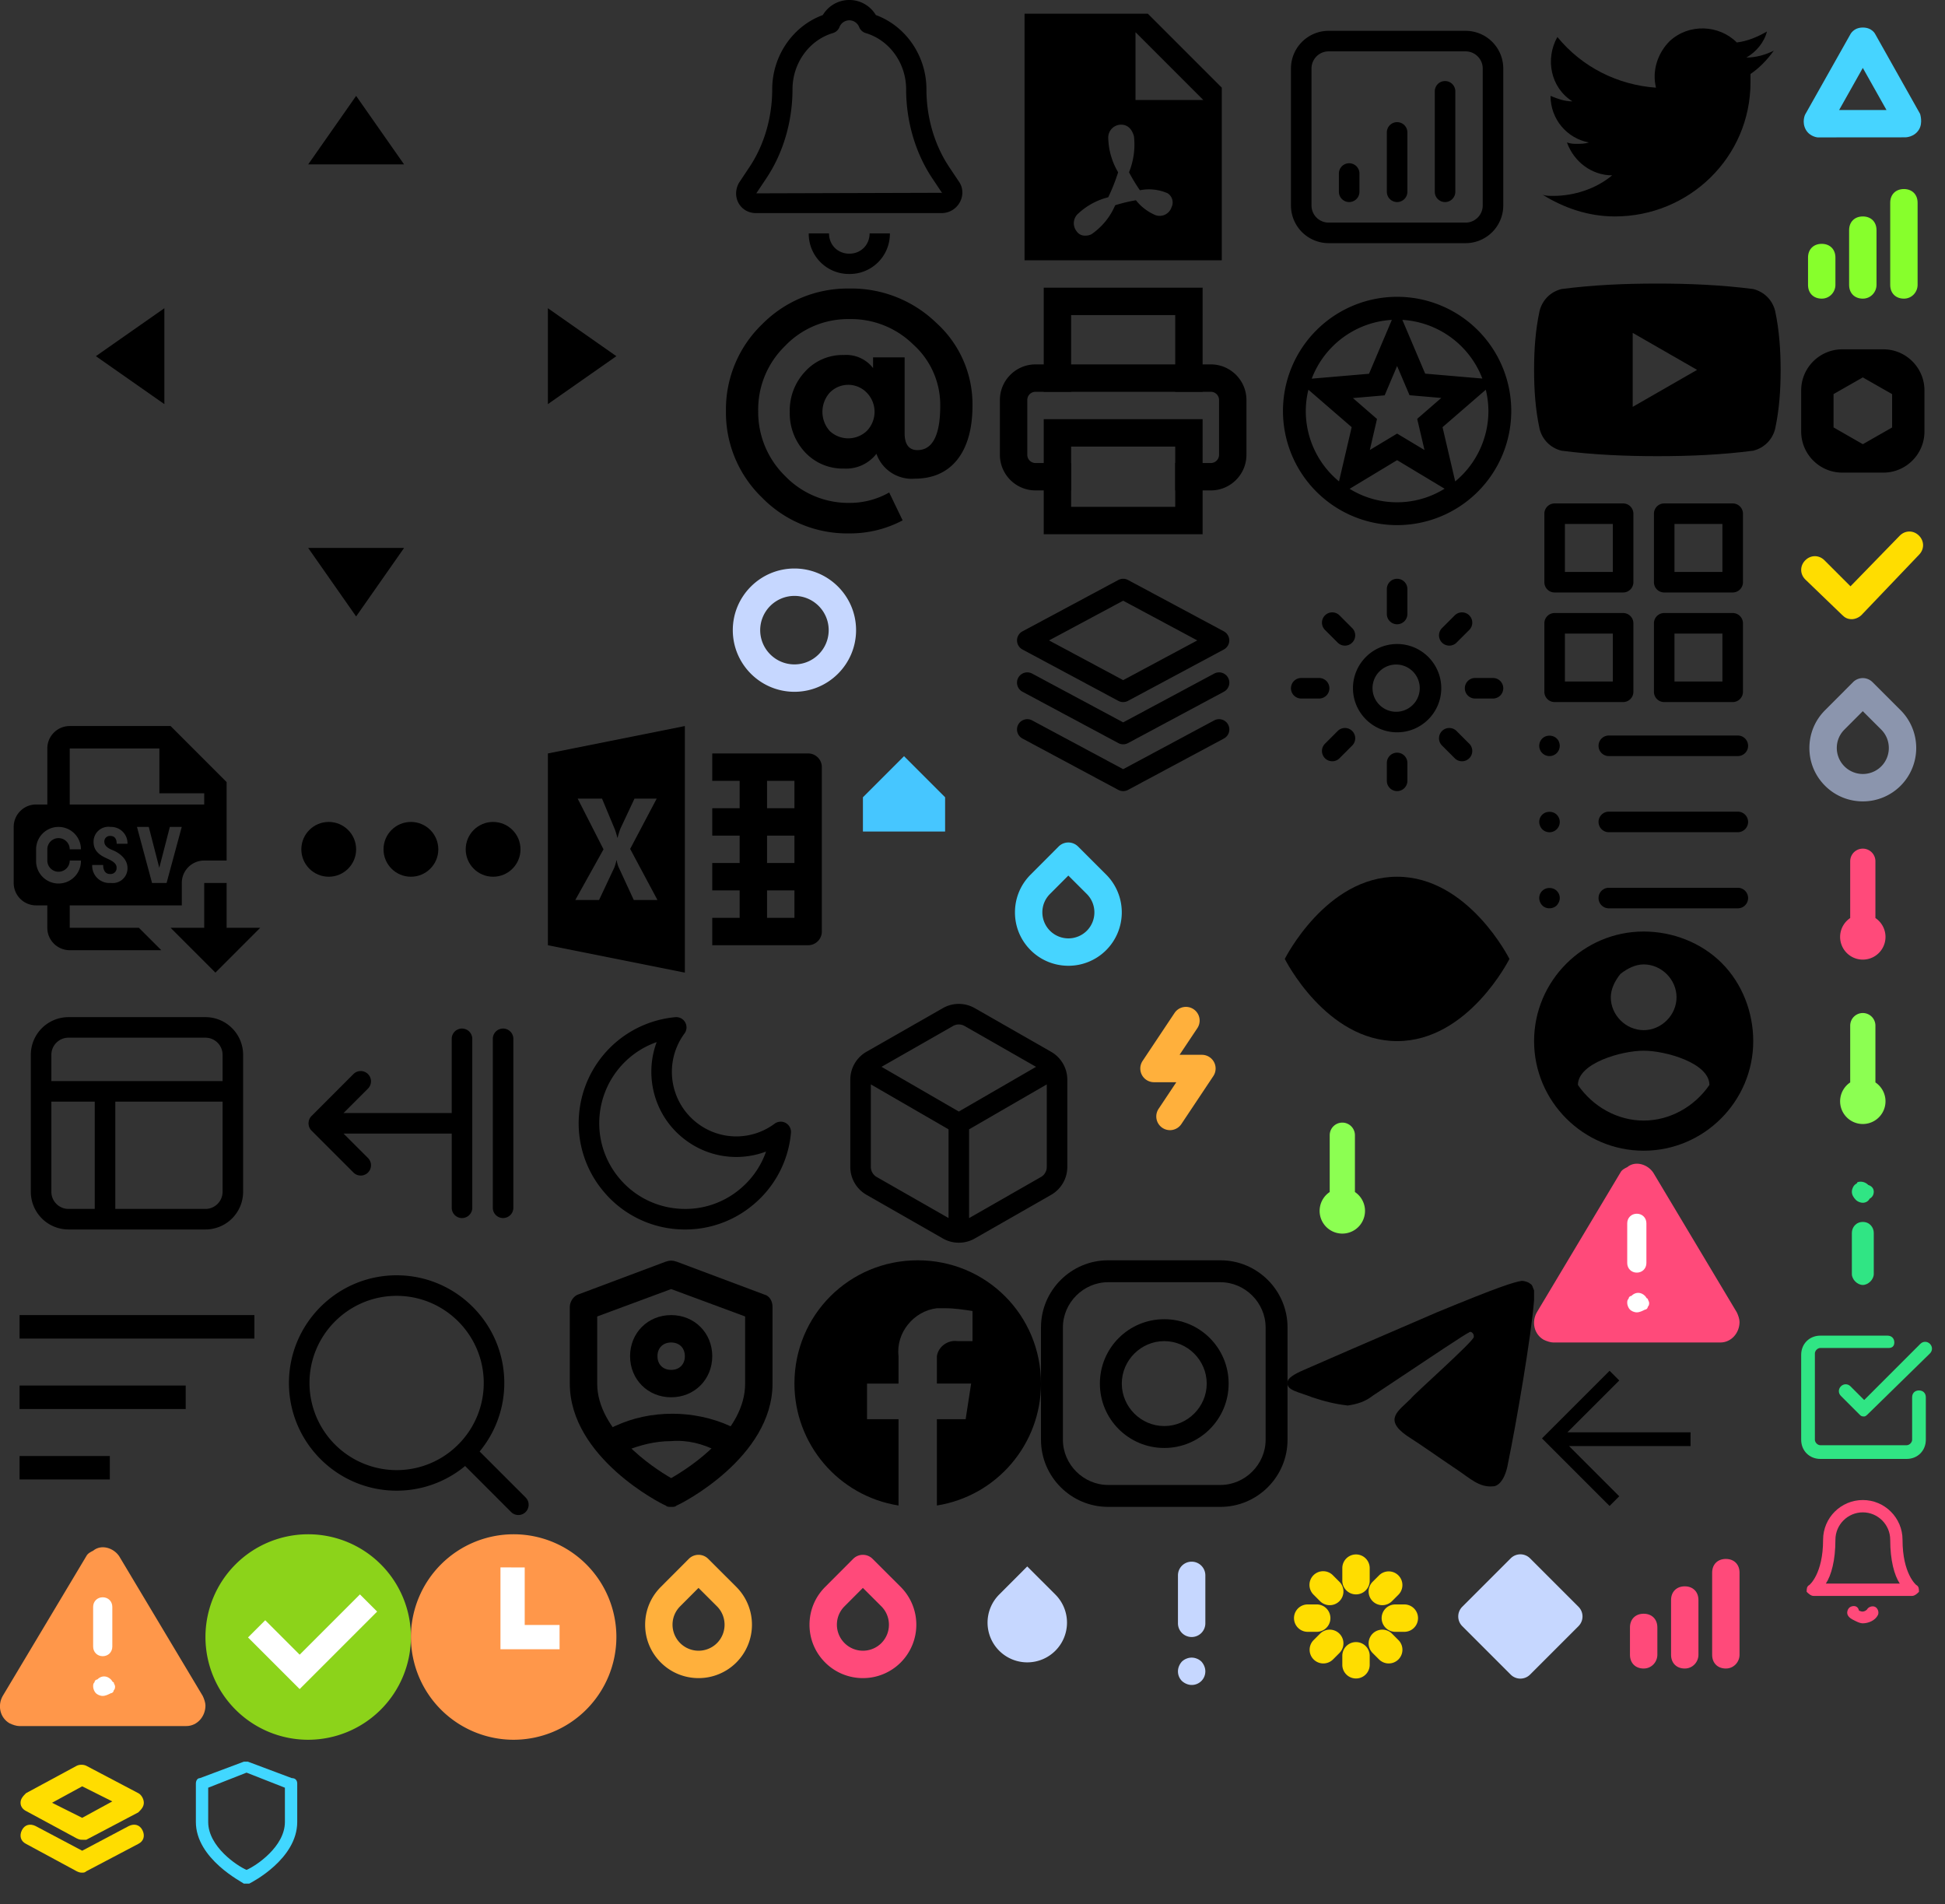<?xml version="1.0" encoding="utf-8"?><svg width="142" height="139" viewBox="0 0 142 139" xmlns="http://www.w3.org/2000/svg" xmlns:xlink="http://www.w3.org/1999/xlink"><rect x="0" y="0" width="142" height="139" fill="#333333" stroke="none"/><view id="arrowBack" viewBox="112 99 12 12"/><svg viewBox="0 0 12 12" width="12" height="12" x="112" y="99" xmlns="http://www.w3.org/2000/svg"><path d="M11.424 5.559H2.431l3.787-3.786-.707-.708L.576 6l4.935 4.934.707-.707-3.669-3.668h8.875z"/></svg><view id="bell" viewBox="52 0 20 20"/><svg viewBox="0 0 20 20" width="20" height="20" x="52" xmlns="http://www.w3.org/2000/svg"><path d="M16.747 15.556H3.192c-.531 0-1-.263-1.255-.703-.267-.46-.26-1.027.02-1.516l.768-1.155c1.066-1.599 1.653-3.611 1.653-5.663 0-2.437 1.503-4.618 3.694-5.42a2.253 2.253 0 013.871-.001c2.19.802 3.694 2.983 3.694 5.42 0 2.052.587 4.063 1.654 5.663l.741 1.111c.284.426.304.984.051 1.456a1.514 1.514 0 01-1.336.808zm0-1.482l.051.041-.741-1.111c-1.227-1.841-1.902-4.144-1.902-6.485 0-1.902-1.213-3.589-2.951-4.104a.742.742 0 01-.483-.45.78.78 0 00-.714-.483.78.78 0 00-.714.482.742.742 0 01-.483.45c-1.738.515-2.951 2.203-2.951 4.104 0 2.342-.676 4.645-1.902 6.485l-.741 1.111 13.531-.04zM10.007 20a2.93 2.93 0 01-2.963-2.963h1.481c0 .845.637 1.481 1.481 1.481.845 0 1.481-.637 1.481-1.481h1.481A2.928 2.928 0 0110.007 20z"/></svg><view id="iconAdmin" viewBox="40 92 18 18"/><svg viewBox="0 0 18 18" width="18" height="18" x="40" y="92" xmlns="http://www.w3.org/2000/svg"><path d="M9 18c-.2 0-.3 0-.4-.1-.3-.1-7-3.5-7-8.9V3.4c0-.4.3-.8.6-.9L8.6.1c.3-.1.5-.1.8 0l6.4 2.4c.4.1.6.5.6.9V9c0 5.4-6.7 8.8-7 8.9-.1.1-.2.1-.4.1zM3.6 4.1V9c0 3.4 4 6.1 5.4 6.9 1.4-.8 5.4-3.4 5.4-6.9V4.1L9 2.1l-5.4 2z"/><path d="M12.7 14c-.1 0-.3 0-.4-.1-1-.5-2.1-.8-3.3-.7-1.2 0-2.3.3-3.3.7-.5.2-1.1 0-1.3-.5-.2-.5 0-1.1.5-1.3 1.3-.6 2.7-.9 4.2-.9 1.4 0 2.9.3 4.2.9.5.2.7.8.5 1.3-.3.4-.7.6-1.1.6zM9 10c-1.7 0-3-1.3-3-3s1.3-3 3-3 3 1.3 3 3-1.3 3-3 3zm0-4c-.6 0-1 .4-1 1s.4 1 1 1 1-.4 1-1-.4-1-1-1z"/></svg><view id="iconCO2" viewBox="92 80 12 12"/><svg viewBox="0 0 12 12" fill="#8CFF52" width="12" height="12" x="92" y="80" xmlns="http://www.w3.org/2000/svg"><path d="M6.92 7.016V2.87a.92.92 0 00-1.841 0v4.146a1.657 1.657 0 101.841 0z"/></svg><view id="iconColdWater" viewBox="72 60 12 12"/><svg viewBox="0 0 12 12" fill="#46D4FF" width="12" height="12" x="72" y="60" xmlns="http://www.w3.org/2000/svg"><path d="M6 10.5c-.999 0-1.997-.38-2.757-1.14C2.506 8.624 2.1 7.646 2.1 6.604s.405-2.021 1.142-2.758l2.047-2.052a.997.997 0 01.707-.294h.001c.265 0 .519.105.707.292l2.054 2.051a3.905 3.905 0 01.001 5.516A3.89 3.89 0 016 10.5zm-.003-6.585l-1.34 1.343c-.36.36-.558.837-.557 1.345a1.902 1.902 0 003.244 1.343c.74-.741.74-1.947-.001-2.688L5.997 3.915z"/></svg><view id="iconCopy" viewBox="52 20 20 20"/><svg viewBox="0 0 20 20" width="20" height="20" x="52" y="20" xmlns="http://www.w3.org/2000/svg"><path d="M1 10.012a8.612 8.612 0 002.625 6.302A8.694 8.694 0 0010 18.938a8.19 8.19 0 003.899-.952l-.981-2.035a5.826 5.826 0 01-2.918.76 6.415 6.415 0 01-4.684-1.966 6.524 6.524 0 01-1.962-4.733 6.462 6.462 0 011.937-4.733 6.356 6.356 0 014.708-1.986 6.478 6.478 0 014.684 1.864 5.933 5.933 0 011.962 4.463c0 2.158-.564 3.237-1.668 3.237-.613 0-.932-.417-.932-1.226V6.086h-2.304v.785a2.467 2.467 0 00-2.134-.956 3.69 3.69 0 00-2.82 1.2 4.13 4.13 0 00-1.128 2.946 4.151 4.151 0 001.128 2.967 3.758 3.758 0 002.82 1.177 2.8 2.8 0 002.379-1.079 2.735 2.735 0 002.82 1.815c2.624 0 4.193-1.913 4.193-5.322a8.011 8.011 0 00-2.649-6.057 8.91 8.91 0 00-6.351-2.5 8.778 8.778 0 00-6.374 2.624A8.632 8.632 0 001 10.012zm7.578-1.349a1.88 1.88 0 012.658-.042l.042.042a2 2 0 010 2.8 1.971 1.971 0 01-2.7 0 2.1 2.1 0 010-2.8z"/></svg><view id="iconCosts" viewBox="52 40 12 12"/><svg viewBox="0 0 12 12" fill="#C6D7FF" width="12" height="12" x="52" y="40" xmlns="http://www.w3.org/2000/svg"><path d="M6 10.5c-2.481 0-4.5-2.019-4.5-4.5S3.519 1.5 6 1.5s4.5 2.019 4.5 4.5-2.019 4.5-4.5 4.5zm0-7A2.503 2.503 0 003.5 6c0 1.379 1.122 2.5 2.5 2.5 1.379 0 2.5-1.121 2.5-2.5 0-1.378-1.121-2.5-2.5-2.5z"/></svg><view id="iconCsv" viewBox="0 52 20 20"/><svg viewBox="0 0 20 20" width="20" height="20" y="52" xmlns="http://www.w3.org/2000/svg"><path d="M5.091 1c-.904 0-1.636.732-1.636 1.636v4.091h-.819C1.732 6.727 1 7.459 1 8.363v4.092c0 .904.732 1.636 1.636 1.636h.818v1.636c0 .904.732 1.636 1.636 1.636h6.686l-1.636-1.636H5.091v-1.636h8.182v-1.636c0-.904.732-1.636 1.636-1.636h1.636V5.091L12.455 1H5.091zm0 1.636h6.545v3.273h3.273v.818H5.091V2.636zm-.818 5.728c.904 0 1.636.732 1.636 1.636h-.818a.818.818 0 10-1.636 0v.818a.818.818 0 101.636 0h.818a1.637 1.637 0 11-3.273 0V10c0-.904.732-1.636 1.636-1.636h.001zm3.8 0a1.194 1.194 0 011.235 1.23h-.791c0-.084.014-.571-.457-.571a.407.407 0 00-.441.459c.024.362.5.534.59.572.183.067 1.089.471 1.1 1.3a1.078 1.078 0 01-1.216 1.1 1.255 1.255 0 01-1.362-1.31h.8c0 .12.01.7.564.657a.426.426 0 00.417-.436v-.01c.019-.3-.268-.481-.57-.626-.425-.2-1.1-.456-1.111-1.253a1.087 1.087 0 011.242-1.112zm1.927 0h.861l.769 2.983.77-2.983h.869l-1.107 4.091H11.1L10 8.364zm4.909 4.091v3.273h-2.454L15.727 19 19 15.727h-2.455v-3.272h-1.636z"/></svg><view id="iconEclass" viewBox="60 52 12 12"/><svg viewBox="0 0 12 12" width="12" height="12" x="60" y="52" xmlns="http://www.w3.org/2000/svg"><path d="M3 6.2l3-3 3 3v2.5H3V6.2z" fill="#46c6ff"/></svg><view id="iconElectricEnergy" viewBox="80 72 12 12"/><svg viewBox="0 0 12 12" fill="#FFB03C" width="12" height="12" x="80" y="72" xmlns="http://www.w3.org/2000/svg"><path d="M5.416 10.5a1.001 1.001 0 01-.831-1.555L5.881 7H4.25a1 1 0 01-.832-1.554l2.333-3.5a1 1 0 111.664 1.11L6.118 5H7.75a1 1 0 01.832 1.554l-2.333 3.5a1 1 0 01-.833.446z"/></svg><view id="iconEllipsis" viewBox="20 52 20 20"/><svg viewBox="0 0 20 20" width="20" height="20" x="20" y="52" xmlns="http://www.w3.org/2000/svg"><circle cx="10" cy="10" r="2"/><circle cx="4" cy="10" r="2"/><circle cx="16" cy="10" r="2"/></svg><view id="iconExel" viewBox="40 52 20 20"/><svg viewBox="0 0 20 20" width="20" height="20" x="40" y="52" xmlns="http://www.w3.org/2000/svg"><path d="M10 1L0 3v14l10 2V1zm2 2v2h2v2h-2v2h2v2h-2v2h2v2h-2v2h7a1 1 0 001-1V4a1 1 0 00-1-1h-7zm4 2h2v2h-2V5zM2.176 6.3h1.777l.924 2.215c.079.205.142.415.189.629h.025c.055-.219.122-.435.2-.647L6.322 6.3h1.621L6.007 9.97 8 13.7H6.271l-1.113-2.411a2.05 2.05 0 01-.133-.494H5.01a5.705 5.705 0 01-.15.514L3.736 13.7H2L4.061 10 2.176 6.3zM16 9h2v2h-2V9zm0 4h2v2h-2v-2z"/></svg><view id="iconGas" viewBox="45 112 12 12"/><svg viewBox="0 0 12 12" fill="#FFB03C" width="12" height="12" x="45" y="112" xmlns="http://www.w3.org/2000/svg"><path d="M6 10.5c-.999 0-1.997-.38-2.757-1.14C2.506 8.624 2.1 7.646 2.1 6.604s.405-2.021 1.142-2.758l2.047-2.052a.997.997 0 01.707-.294h.001c.265 0 .519.105.707.292l2.054 2.051a3.905 3.905 0 01.001 5.516A3.89 3.89 0 016 10.5zm-.003-6.585l-1.34 1.343c-.36.36-.558.837-.557 1.345a1.902 1.902 0 003.244 1.343c.74-.741.74-1.947-.001-2.688L5.997 3.915z"/></svg><view id="iconGrid" viewBox="112 36 16 16"/><svg viewBox="0 0 16 16" width="16" height="16" x="112" y="36" xmlns="http://www.w3.org/2000/svg"><path d="M6.5 7.25h-5a.75.75 0 01-.75-.75v-5A.75.75 0 011.5.75h5a.75.75 0 01.75.75v5a.75.75 0 01-.75.75zm-4.25-1.5h3.5v-3.5h-3.5v3.5zm12.25 1.5h-5a.75.75 0 01-.75-.75v-5A.75.75 0 019.5.75h5a.75.75 0 01.75.75v5a.75.75 0 01-.75.75zm-4.25-1.5h3.5v-3.5h-3.5v3.5zm4.25 9.5h-5a.75.75 0 01-.75-.75v-5a.75.75 0 01.75-.75h5a.75.75 0 01.75.75v5a.75.75 0 01-.75.75zm-4.25-1.5h3.5v-3.5h-3.5v3.5zm-3.75 1.5h-5a.75.75 0 01-.75-.75v-5a.75.75 0 01.75-.75h5a.75.75 0 01.75.75v5a.75.75 0 01-.75.75zm-4.25-1.5h3.5v-3.5h-3.5v3.5z"/></svg><view id="iconHotWater" viewBox="57 112 12 12"/><svg viewBox="0 0 12 12" fill="#FF4A7A" width="12" height="12" x="57" y="112" xmlns="http://www.w3.org/2000/svg"><path d="M6 10.5c-.999 0-1.997-.38-2.757-1.14C2.506 8.624 2.1 7.646 2.1 6.604s.405-2.021 1.142-2.758l2.047-2.052a.997.997 0 01.707-.294h.001c.265 0 .519.105.707.292l2.054 2.051a3.905 3.905 0 01.001 5.516A3.89 3.89 0 016 10.5zm-.003-6.585l-1.34 1.343c-.36.36-.558.837-.557 1.345a1.902 1.902 0 003.244 1.343c.74-.741.74-1.947-.001-2.688L5.997 3.915z"/></svg><view id="iconHumidity" viewBox="69 112 12 12"/><svg viewBox="0 0 12 12" fill="#C6D7FF" width="12" height="12" x="69" y="112" xmlns="http://www.w3.org/2000/svg"><path d="M5.996 2.348l2.053 2.051a2.9 2.9 0 11-4.101.001l.001-.001 2.047-2.051z"/></svg><view id="iconInfo" viewBox="81 112 12 12"/><svg viewBox="0 0 12 12" fill="#C6D7FF" width="12" height="12" x="81" y="112" xmlns="http://www.w3.org/2000/svg"><path d="M6 7.5a1 1 0 01-1-1V3a1 1 0 012 0v3.5a1 1 0 01-1 1zM6 11c-.13 0-.26-.03-.38-.08s-.23-.12-.33-.21a.99.99 0 01-.21-1.09c.05-.12.12-.23.21-.33.1-.09.2-.16.33-.21a.991.991 0 01.76 0c.13.05.23.12.33.21.09.1.16.21.21.33a.995.995 0 01-.21 1.09A.994.994 0 016 11z"/></svg><view id="iconLight" viewBox="93 112 12 12"/><svg viewBox="0 0 12 12" fill="#FD0" width="12" height="12" x="93" y="112" xmlns="http://www.w3.org/2000/svg"><path d="M5.999 4.389a1 1 0 01-1-1v-.917a1 1 0 012 0v.917a1 1 0 01-1 1zm0 6.138a1 1 0 01-1-1V8.87a1 1 0 112 0v.657a1 1 0 01-1 1z"/><path d="M4.08 5.176c-.256 0-.512-.098-.708-.293l-.466-.468a1 1 0 111.415-1.413l.467.467a1 1 0 01-.708 1.707zm4.307 4.253a.997.997 0 01-.707-.293l-.467-.467a.999.999 0 111.414-1.414l.467.467a.999.999 0 01-.707 1.707zM3.131 7.121h-.659a1 1 0 010-2h.658a1 1 0 01.001 2z"/><path d="M9.527 7.121H8.87a1 1 0 110-2h.657a1 1 0 110 2zM3.614 9.429a.999.999 0 01-.707-1.707l.467-.467a.999.999 0 111.414 1.414l-.467.467a1 1 0 01-.707.293zM7.92 5.176a1 1 0 01-.708-1.707l.468-.467a.999.999 0 111.414 1.413l-.467.467a.996.996 0 01-.707.294z"/></svg><view id="iconList" viewBox="112 52 16 16"/><svg viewBox="0 0 16 16" width="16" height="16" x="112" y="52" xmlns="http://www.w3.org/2000/svg"><path d="M14.875 3.193H5.456a.75.75 0 010-1.5h9.418a.75.75 0 01.001 1.5zm0 5.557H5.456a.75.75 0 110-1.5h9.418a.75.75 0 01.001 1.5zm0 5.557H5.456a.75.75 0 010-1.5h9.418a.75.75 0 01.001 1.5zM1.125 3.193a.75.75 0 01-.53-1.28c.28-.28.78-.28 1.06 0 .07.07.13.15.16.24a.75.75 0 01-.69 1.04zm0 5.56a.75.75 0 01-.53-.22.716.716 0 01-.16-.25.732.732 0 01.16-.81c.28-.28.78-.28 1.06 0a.75.75 0 01-.53 1.28zm0 5.549a.71.71 0 01-.53-.21.748.748 0 01-.16-.25.728.728 0 01.16-.81c.28-.28.78-.28 1.06 0a.726.726 0 01.16.81.947.947 0 01-.16.25.736.736 0 01-.53.21z"/></svg><view id="iconMapZoom" viewBox="0 0 52 52"/><svg viewBox="0 0 52 52" width="52" height="52" xmlns="http://www.w3.org/2000/svg"><path d="M29.5 40L26 45l-3.5-5zm-7-28L26 7l3.5 5zM40 22.5l5 3.5-5 3.5zm-28 7L7 26l5-3.5z"/></svg><view id="iconOther" viewBox="105 112 12 12"/><svg viewBox="0 0 12 12" fill="#C6D7FF" width="12" height="12" x="105" y="112" xmlns="http://www.w3.org/2000/svg"><path d="M1.756 5.293l3.536-3.536a.999.999 0 011.414 0l3.536 3.536a.999.999 0 010 1.414l-3.536 3.536a.999.999 0 01-1.414 0L1.756 6.707a1 1 0 010-1.414z"/></svg><view id="iconPdf" viewBox="72 0 20 20"/><svg viewBox="0 0 20 20" width="20" height="20" x="72" xmlns="http://www.w3.org/2000/svg"><path d="M11.8 1h-9v18h14.4V6.4L11.8 1zm1.731 14.128a.912.912 0 01-1.151.585l-.004-.001a3.59 3.59 0 01-1.444-1.094c-.513.087-1.02.209-1.516.365A4.86 4.86 0 017.684 17.1a.947.947 0 01-.434.1.72.72 0 01-.65-.32.94.94 0 01.144-1.313A4.984 4.984 0 018.91 14.4c.284-.59.525-1.2.722-1.824a5.14 5.14 0 01-.722-2.554.94.94 0 01.939-.921c.495 0 .794.336.939.847a5.373 5.373 0 01-.361 2.627c.238.453.503.892.794 1.313a3.378 3.378 0 012.021.219.791.791 0 01.289 1.021zM10.9 7.3V2.35l4.95 4.95H10.9z"/></svg><view id="iconPower" viewBox="117 112 12 12"/><svg viewBox="0 0 12 12" fill="#FF4A7A" width="12" height="12" x="117" y="112" xmlns="http://www.w3.org/2000/svg"><path class="awst0" d="M6 9.8c-.6 0-1-.4-1-1v-4c0-.6.4-1 1-1s1 .4 1 1v4c0 .5-.4 1-1 1zm3 0c-.6 0-1-.4-1-1v-6c0-.6.4-1 1-1s1 .4 1 1v6c0 .5-.4 1-1 1zm-6 0c-.6 0-1-.4-1-1v-2c0-.6.4-1 1-1s1 .4 1 1v2c0 .5-.4 1-1 1z"/></svg><view id="iconPressure" viewBox="130 0 12 12"/><svg viewBox="0 0 12 12" width="12" height="12" x="130" xmlns="http://www.w3.org/2000/svg"><path d="M9.104 10.025l-6.405.005s-.559-.048-.849-.544c-.33-.565-.065-1.116-.065-1.116l3.294-5.844S5.307 2.01 6 2.01c.695 0 .914.494.914.494l3.267 5.808s.217.649-.076 1.138c-.347.58-1.001.575-1.001.575zM6 4.958L4.271 8.03h3.457L6 4.958z" fill="#46d4ff"/></svg><view id="iconPrint" viewBox="72 20 20 20"/><svg viewBox="0 0 20 20" width="20" height="20" x="72" y="20" xmlns="http://www.w3.org/2000/svg"><path d="M15.8 8.6h-2V3H6.2v5.6h-2V1h11.6z"/><path d="M16.4 15.8h-2.6v-2h2.6a.6.6 0 00.6-.6v-4a.6.6 0 00-.6-.6H3.6a.6.6 0 00-.6.6v4a.6.6 0 00.6.6h2.6v2H3.6A2.602 2.602 0 011 13.2v-4c0-1.433 1.167-2.6 2.6-2.6h12.8c1.434 0 2.6 1.167 2.6 2.6v4c0 1.434-1.166 2.6-2.6 2.6z"/><path class="ayst0" d="M15.8 19H4.2v-8.4h11.6V19zm-9.6-2h7.6v-4.4H6.2V17z"/></svg><view id="iconResponsibility" viewBox="130 12 12 12"/><svg viewBox="0 0 12 12" fill="#87ff2c" width="12" height="12" x="130" y="12" xmlns="http://www.w3.org/2000/svg"><path class="azst0" d="M6 9.8c-.6 0-1-.4-1-1v-4c0-.6.4-1 1-1s1 .4 1 1v4c0 .5-.4 1-1 1zm3 0c-.6 0-1-.4-1-1v-6c0-.6.4-1 1-1s1 .4 1 1v6c0 .5-.4 1-1 1zm-6 0c-.6 0-1-.4-1-1v-2c0-.6.4-1 1-1s1 .4 1 1v2c0 .5-.4 1-1 1z"/></svg><view id="iconSolidFuel" viewBox="130 24 12 12"/><svg viewBox="0 0 12 12" width="12" height="12" x="130" y="24" xmlns="http://www.w3.org/2000/svg"><path class="bast0" d="M6.003 10.471c-.294 0-.588-.075-.851-.227L2.714 8.848a1.714 1.714 0 01-.851-1.458V4.588a1.715 1.715 0 01.847-1.465l2.444-1.394c.52-.3 1.17-.3 1.695.002l2.438 1.391c.523.304.848.862.853 1.46v2.797c0 .601-.322 1.162-.841 1.466l-2.45 1.4a1.687 1.687 0 01-.846.226zm-.149-1.96l-.002.001.002-.001zm.293-.001h.001-.001zM3.863 7.201l2.139 1.225 2.137-1.221V4.771L5.999 3.55 3.863 4.768v2.433zm1.991-3.734l.002.001-.002-.001zm.294-.003l-.002.001.002-.001z"/><path class="bast0" d="M7.5 10.5h-3c-1.654 0-3-1.346-3-3v-3c0-1.654 1.346-3 3-3h3c1.654 0 3 1.346 3 3v3c0 1.654-1.346 3-3 3zm-3-7c-.551 0-1 .449-1 1v3c0 .552.449 1 1 1h3a1 1 0 001-1v-3c0-.551-.448-1-1-1h-3z"/></svg><view id="iconStateitp" viewBox="130 36 12 12"/><svg viewBox="0 0 12 12" width="12" height="12" x="130" y="36" xmlns="http://www.w3.org/2000/svg"><path d="M5.2 9.2c-.3 0-.5-.1-.7-.3L1.8 6.3c-.4-.4-.4-1 0-1.4s1-.4 1.4 0l1.9 1.9 3.6-3.7c.4-.4 1-.4 1.4 0s.4 1 0 1.4L5.9 8.9c-.2.2-.5.3-.7.3z" fill="#fd0"/></svg><view id="iconTechnicalWater" viewBox="130 48 12 12"/><svg viewBox="0 0 12 12" width="12" height="12" x="130" y="48" xmlns="http://www.w3.org/2000/svg"><path d="M6 10.5c-.999 0-1.997-.38-2.757-1.14C2.506 8.624 2.1 7.646 2.1 6.604s.405-2.021 1.142-2.758l2.047-2.052a.997.997 0 01.707-.294h.001c.265 0 .519.105.707.292l2.054 2.051a3.905 3.905 0 01.001 5.516A3.89 3.89 0 016 10.5zm-.003-6.585l-1.34 1.343c-.36.36-.558.837-.557 1.345a1.902 1.902 0 003.244 1.343c.74-.741.74-1.947-.001-2.688L5.997 3.915z" opacity=".6" fill="#c6d7ff"/></svg><view id="iconTemperature" viewBox="130 60 12 12"/><svg viewBox="0 0 12 12" width="12" height="12" x="130" y="60" xmlns="http://www.w3.org/2000/svg"><path d="M6.92 7.016V2.87a.92.92 0 00-1.841 0v4.146a1.657 1.657 0 101.841 0z" fill="#ff4a7a"/></svg><view id="iconThermalEnergy" viewBox="130 72 12 12"/><svg viewBox="0 0 12 12" fill="#8CFF52" width="12" height="12" x="130" y="72" xmlns="http://www.w3.org/2000/svg"><path d="M6.92 7.016V2.87a.92.92 0 00-1.841 0v4.146a1.657 1.657 0 101.841 0z"/></svg><view id="landingAbout" viewBox="130 84 12 12"/><svg viewBox="0 0 12 12" fill="#30E584" width="12" height="12" x="130" y="84" xmlns="http://www.w3.org/2000/svg"><path class="bfst0" d="M6 9.8c-.4 0-.8-.4-.8-.8V6c0-.4.3-.8.8-.8s.8.4.8.8v3c0 .4-.4.8-.8.8zm0-6c-.2 0-.4-.1-.5-.2-.2-.2-.3-.4-.3-.6s.1-.4.2-.5c.1-.1.2-.1.2-.2.3-.1.6 0 .8.2.3.1.4.3.4.5s-.1.4-.3.5c-.1.2-.3.3-.5.3z"/></svg><view id="landingAccounting" viewBox="130 96 12 12"/><svg viewBox="0 0 12 12" fill="#30E584" width="12" height="12" x="130" y="96" xmlns="http://www.w3.org/2000/svg"><path d="M6.1 7.4c-.1 0-.2 0-.3-.1L4.4 5.9c-.2-.2-.2-.5 0-.7.2-.2.5-.2.7 0l1 1 4.1-4.1c.2-.2.5-.2.7 0s.2.5 0 .7L6.4 7.2c-.1.1-.2.2-.3.2z"/><path d="M2.9 10.5c-.8 0-1.4-.6-1.4-1.4V2.9c0-.8.6-1.4 1.4-1.4h4.9c.3 0 .5.2.5.5s-.2.4-.4.4h-5c-.2 0-.4.2-.4.4v6.3c0 .2.2.4.4.4h6.3c.2 0 .4-.2.4-.4V6c0-.3.2-.5.5-.5s.5.2.5.5v3.1c0 .8-.6 1.4-1.4 1.4H2.9z"/></svg><view id="landingBell" viewBox="130 108 12 12"/><svg viewBox="0 0 12 12" fill="#FF4A7A" width="12" height="12" x="130" y="108" xmlns="http://www.w3.org/2000/svg"><path d="M9.6 8.5H2.4c-.2 0-.4-.2-.5-.3 0-.2 0-.4.2-.5 0 0 1-.8 1-3.3 0-1.6 1.3-2.9 2.9-2.9 1.6 0 2.9 1.3 2.9 2.9 0 2.5 1 3.3 1 3.3.2.1.2.3.2.5-.1.1-.3.3-.5.3zm-6.3-.9h5.4C8.3 7 8 5.9 8 4.4c0-1.1-.9-2-2-2s-2 .9-2 2c0 1.5-.3 2.6-.7 3.2zM6 10.5c-.2 0-.4-.1-.6-.2-.2-.1-.4-.2-.5-.4-.1-.2 0-.5.2-.6.2-.1.5-.1.6.2 0 .1.1.1.1.1.2.1.4 0 .5-.1.1-.2.4-.3.6-.2.2.1.3.4.2.6-.2.4-.7.6-1.1.6z"/></svg><view id="landingEplanning" viewBox="0 127 12 12"/><svg viewBox="0 0 12 12" fill="#FD0" width="12" height="12" y="127" xmlns="http://www.w3.org/2000/svg"><path d="M6 7.3c-.1 0-.2 0-.4-.1l-3.7-2c-.2-.1-.4-.3-.4-.6s.2-.5.4-.7l3.7-2c.2-.1.5-.1.7 0l3.8 2c.2.1.4.4.4.7 0 .3-.2.5-.4.7l-3.8 2H6zM3.8 4.6L6 5.7l2.2-1.2L6 3.4 3.8 4.6z"/><path d="M6 9.7c-.1 0-.2 0-.4-.1l-3.7-2c-.4-.2-.5-.6-.3-1s.6-.5 1-.3L6 8.1l3.4-1.8c.4-.2.8-.1 1 .3.2.4.1.8-.3 1l-3.8 2c-.1.1-.2.1-.3.1z"/></svg><view id="landingLogin" viewBox="112 68 16 16"/><svg viewBox="0 0 16 16" width="16" height="16" x="112" y="68" xmlns="http://www.w3.org/2000/svg"><path d="M8 0C3.6 0 0 3.6 0 8s3.6 8 8 8 8-3.6 8-8c0-2.1-.8-4.2-2.3-5.7C12.2.8 10.1 0 8 0zm0 2.4c1.3 0 2.4 1.1 2.4 2.4S9.3 7.2 8 7.2c-1.3 0-2.4-1.1-2.4-2.4 0-.6.3-1.2.7-1.7.5-.4 1.1-.7 1.7-.7zm0 11.4c-1.9 0-3.7-1-4.8-2.6 0-1.6 3.2-2.5 4.8-2.5s4.8.9 4.8 2.5c-1.1 1.6-2.9 2.6-4.8 2.6z"/></svg><view id="landingProtect" viewBox="12 127 12 12"/><svg viewBox="0 0 12 12" fill="#41D7FF" width="12" height="12" x="12" y="127" xmlns="http://www.w3.org/2000/svg"><path d="M6 10.5h-.2c-.1-.1-3.5-1.8-3.5-4.5V3.2c0-.2.1-.4.3-.4l3.2-1.2h.3l3.2 1.2c.3 0 .4.2.4.4V6c0 2.7-3.3 4.4-3.5 4.5H6zm-2.8-7V6c0 1.8 2.1 3.2 2.8 3.5.7-.3 2.8-1.7 2.8-3.5V3.5L6 2.4 3.2 3.5z"/></svg><view id="menuIconBlocks" viewBox="72 40 20 20"/><svg viewBox="0 0 20 20" width="20" height="20" x="72" y="40" xmlns="http://www.w3.org/2000/svg"><path d="M9.999 11.25a.741.741 0 01-.354-.089l-6.999-3.75a.75.75 0 010-1.322l6.999-3.75a.749.749 0 01.709 0l7 3.75a.752.752 0 01-.001 1.322l-7 3.75a.741.741 0 01-.354.089zm-5.411-4.5l5.411 2.899 5.412-2.899-5.412-2.899L4.588 6.75zm5.411 11a.741.741 0 01-.354-.089l-6.999-3.75a.75.75 0 01.708-1.323L10 16.149l6.646-3.561a.75.75 0 11.709 1.323l-7 3.75a.754.754 0 01-.356.089z"/><path d="M9.999 14.333a.741.741 0 01-.354-.089l-6.999-3.75a.75.75 0 01.708-1.323L10 12.732l6.646-3.561a.75.75 0 01.709 1.323l-7 3.75a.754.754 0 01-.356.089z"/></svg><view id="menuIconDashboard" viewBox="0 72 20 20"/><svg viewBox="0 0 20 20" width="20" height="20" y="72" xmlns="http://www.w3.org/2000/svg"><path d="M15 2.25H5A2.752 2.752 0 002.25 5v10A2.752 2.752 0 005 17.75h10A2.752 2.752 0 0017.75 15V5A2.752 2.752 0 0015 2.25zM5 3.75h10c.689 0 1.25.561 1.25 1.25v1.917H3.75V5c0-.689.561-1.25 1.25-1.25zM3.75 15V8.417h3.167v7.833H5c-.689 0-1.25-.561-1.25-1.25zM15 16.25H8.417V8.417h7.833V15c0 .689-.561 1.25-1.25 1.25z"/></svg><view id="menuIconExpand" viewBox="20 72 20 20"/><svg viewBox="0 0 20 20" width="20" height="20" x="20" y="72" xmlns="http://www.w3.org/2000/svg"><path d="M13.729 3.083a.75.75 0 00-.75.75V9.25H5.081l1.784-1.784a.75.75 0 10-1.061-1.061L2.741 9.47a.733.733 0 00-.213.496c-.001.012-.007.022-.007.034 0 .012.006.022.007.034a.75.75 0 00.051.252.749.749 0 00.162.244l3.064 3.064a.75.75 0 101.061-1.061L5.082 10.75h7.898v5.417a.75.75 0 001.5 0V3.833a.752.752 0 00-.751-.75zm3 0a.75.75 0 00-.75.75v12.333a.75.75 0 001.5 0V3.833a.75.75 0 00-.75-.75z"/></svg><view id="menuIconMoon" viewBox="40 72 20 20"/><svg viewBox="0 0 20 20" width="20" height="20" x="40" y="72" xmlns="http://www.w3.org/2000/svg"><path d="M10.028 17.751a7.715 7.715 0 01-5.987-2.804A7.716 7.716 0 012.282 9.27 7.766 7.766 0 019.3 2.252a.749.749 0 01.672 1.193 4.713 4.713 0 00.985 6.582 4.679 4.679 0 005.597 0 .75.75 0 011.192.672 7.713 7.713 0 01-2.771 5.258 7.696 7.696 0 01-4.947 1.794zM7.942 4.072a6.27 6.27 0 00-4.165 5.337 6.227 6.227 0 001.419 4.58 6.219 6.219 0 004.243 2.234 6.21 6.21 0 004.58-1.419 6.22 6.22 0 001.909-2.742 6.163 6.163 0 01-5.862-.829C7.792 9.552 7 6.6 7.942 4.072z"/></svg><view id="menuIconOrgs" viewBox="60 72 20 20"/><svg viewBox="0 0 20 20" width="20" height="20" x="60" y="72" xmlns="http://www.w3.org/2000/svg"><path d="M16.744 4.782l-5.572-3.185a2.347 2.347 0 00-2.341-.002L3.254 4.78a2.35 2.35 0 00-1.176 2.032v6.376a2.347 2.347 0 001.178 2.029l5.576 3.187c.362.209.767.312 1.172.312a2.34 2.34 0 001.168-.311l5.583-3.191a2.35 2.35 0 001.167-2.027V6.811a2.35 2.35 0 00-1.178-2.029zM9.578 2.896a.856.856 0 01.847.002l5.214 2.98L10 9.141 4.358 5.877l5.22-2.981zm-5.577 11.02a.846.846 0 01-.423-.729V7.159L9.25 10.44v6.475l-5.249-2.999zm12.005-.001L10.75 16.92v-6.48l5.672-3.281v6.028c0 .3-.161.58-.416.728z"/></svg><view id="menuIconReports" viewBox="92 0 20 20"/><svg viewBox="0 0 20 20" width="20" height="20" x="92" xmlns="http://www.w3.org/2000/svg"><path d="M15 2.25H5A2.752 2.752 0 002.25 5v10A2.752 2.752 0 005 17.75h10A2.752 2.752 0 0017.75 15V5A2.752 2.752 0 0015 2.25zM16.25 15c0 .689-.561 1.25-1.25 1.25H5c-.689 0-1.25-.561-1.25-1.25V5c0-.689.561-1.25 1.25-1.25h10c.689 0 1.25.561 1.25 1.25v10z"/><path class="bqst0" d="M10 8.917a.75.75 0 00-.75.75V14a.75.75 0 001.5 0V9.667a.75.75 0 00-.75-.75zm3.5-3a.75.75 0 00-.75.75V14a.75.75 0 001.5 0V6.667a.75.75 0 00-.75-.75zm-7 6a.75.75 0 00-.75.75V14a.75.75 0 001.5 0v-1.333a.75.75 0 00-.75-.75z"/></svg><view id="menuIconServices" viewBox="92 20 20 20"/><svg viewBox="0 0 20 20" width="20" height="20" x="92" y="20" xmlns="http://www.w3.org/2000/svg"><path d="M9.991 1.667A8.333 8.333 0 1018.333 10a8.329 8.329 0 00-8.325-8.333h-.017zm6.233 5.967l-4.175-.358-1.666-3.926a6.688 6.688 0 015.841 4.284zm-4.225 5.217l-2-1.2-1.992 1.2.525-2.267-1.758-1.525 2.317-.2.908-2.142.908 2.133 2.317.2-1.758 1.525.533 2.276zM9.616 3.35L7.949 7.284l-4.183.358a6.674 6.674 0 015.85-4.292zM3.333 10c0-.523.065-1.043.192-1.55l3.158 2.733-.925 3.958A6.653 6.653 0 013.333 10zm3.2 5.683L10 13.591l3.466 2.084a6.579 6.579 0 01-6.933.008zm7.708-.542l-.925-3.958 3.158-2.733c.124.507.188 1.028.192 1.55a6.677 6.677 0 01-2.425 5.142v-.001z"/></svg><view id="menuIconSun" viewBox="92 40 20 20"/><svg viewBox="0 0 20 20" width="20" height="20" x="92" y="40" xmlns="http://www.w3.org/2000/svg"><path d="M10 13.458c-1.777 0-3.223-1.445-3.223-3.223S8.223 7.012 10 7.012s3.223 1.446 3.223 3.224-1.446 3.222-3.223 3.222zm0-4.946a1.724 1.724 0 10.001 3.445A1.724 1.724 0 0010 8.512zm0-2.941a.75.75 0 01-.75-.75V3a.75.75 0 011.5 0v1.821a.75.75 0 01-.75.75zm0 12.179a.75.75 0 01-.75-.75v-1.306a.75.75 0 011.5 0V17a.75.75 0 01-.75.75zM6.191 7.13a.744.744 0 01-.53-.22l-.927-.927a.75.75 0 111.061-1.061l.926.928a.75.75 0 01-.53 1.28zm8.545 8.441a.744.744 0 01-.53-.22l-.928-.928a.75.75 0 111.061-1.061l.928.928a.75.75 0 01-.531 1.281zm-10.43-4.579H3a.75.75 0 010-1.5h1.306a.75.75 0 010 1.5zm12.694 0h-1.306a.75.75 0 010-1.5H17a.75.75 0 010 1.5zM5.264 15.571a.75.75 0 01-.53-1.281l.927-.928a.75.75 0 111.061 1.061l-.927.928a.748.748 0 01-.531.22zm8.545-8.441a.75.75 0 01-.53-1.281l.928-.927a.75.75 0 111.061 1.061l-.929.927a.747.747 0 01-.53.22z"/></svg><view id="passEye" viewBox="92 60 20 20"/><svg viewBox="0 0 20 20" width="20" height="20" x="92" y="60" xmlns="http://www.w3.org/2000/svg"><path d="M1.8 10s3-6 8.2-6 8.2 6 8.2 6-3 6-8.2 6-8.2-6-8.2-6z"/><ellipse cx="10" cy="10" rx="2.3" ry="2.2"/></svg><view id="rangeIcon" viewBox="0 92 20 20"/><svg viewBox="0 0 20 20" width="20" height="20" y="92" xmlns="http://www.w3.org/2000/svg"><path d="M6.919 14.286h-5.49V16h6.589v-1.714H6.919zm4.616-5.143H1.429v1.714h12.129V9.143h-2.023zM15.715 4H1.429v1.714h17.143V4h-2.857z"/></svg><view id="search" viewBox="20 92 20 20"/><svg viewBox="0 0 20 20" width="20" height="20" x="20" y="92" xmlns="http://www.w3.org/2000/svg"><path d="M18.375 17.314l-3.358-3.358a7.823 7.823 0 001.8-5c0-4.335-3.526-7.861-7.861-7.861S1.095 4.621 1.095 8.956s3.526 7.861 7.861 7.861a7.826 7.826 0 005.001-1.8l3.358 3.358a.748.748 0 001.06 0 .75.75 0 000-1.061zM2.595 8.956c0-3.508 2.854-6.361 6.361-6.361s6.361 2.854 6.361 6.361a6.34 6.34 0 01-1.848 4.477c-.006.006-.015.008-.021.014-.006.006-.008.015-.014.021a6.338 6.338 0 01-4.477 1.849 6.368 6.368 0 01-6.362-6.361z"/></svg><view id="socialFB" viewBox="58 92 18 18"/><svg viewBox="0 0 18 18" width="18" height="18" x="58" y="92" xmlns="http://www.w3.org/2000/svg"><path d="M18 9c0-5-4-9-9-9S0 4 0 9c0 4.4 3.2 8.2 7.6 8.9v-6.3H5.3V9h2.3V7c-.2-1.7 1.1-3.3 2.8-3.5h.6c.7 0 1.3.1 2 .2v2.2h-1.1c-.7-.1-1.4.4-1.5 1.1v2h2.5l-.4 2.6h-2.1v6.3c4.4-.7 7.6-4.5 7.6-8.9z"/></svg><view id="socialIN" viewBox="76 92 18 18"/><svg viewBox="0 0 18 18" width="18" height="18" x="76" y="92" xmlns="http://www.w3.org/2000/svg"><path d="M13.1 18H4.9C2.2 18 0 15.8 0 13.1V4.9C0 2.2 2.2 0 4.9 0h8.2C15.8 0 18 2.2 18 4.9v8.2c0 2.7-2.2 4.9-4.9 4.9zM4.9 1.6c-1.8 0-3.3 1.5-3.3 3.3v8.2c0 1.8 1.5 3.3 3.3 3.3h8.2c1.8 0 3.3-1.5 3.3-3.3V4.9c0-1.8-1.5-3.3-3.3-3.3H4.9z"/><path d="M9 4.3C6.4 4.3 4.3 6.4 4.3 9s2.1 4.7 4.7 4.7 4.7-2.1 4.7-4.7S11.6 4.3 9 4.3zm0 7.8c-1.7 0-3.1-1.4-3.1-3.1S7.3 5.9 9 5.9s3.1 1.4 3.1 3.1-1.4 3.1-3.1 3.1z"/></svg><view id="socialTG" viewBox="94 92 18 18"/><svg viewBox="0 0 18 18" width="18" height="18" x="94" y="92" xmlns="http://www.w3.org/2000/svg"><path d="M1.2 8C6 5.9 9.3 4.5 10.9 3.8c4.6-1.9 5.6-2.2 6.2-2.3.2 0 .5.1.6.2.2.1.2.3.3.5v.7c-.2 2.6-1.3 9-1.9 11.9-.2 1.2-.7 1.7-1.1 1.7-1 .1-1.7-.6-2.6-1.2-1.5-1-2.3-1.6-3.7-2.5-1.7-1.2-.6-1.8.3-2.7.2-.3 4.5-4.1 4.6-4.5 0-.1 0-.2-.1-.3-.1-.1-.2-.1-.3 0-.1 0-2.5 1.6-7 4.6-.5.4-1.1.6-1.8.7-.9-.1-1.7-.3-2.6-.6-1-.4-1.9-.5-1.8-1.1 0-.3.5-.6 1.2-.9z"/></svg><view id="socialTW" viewBox="112 0 18 18"/><svg viewBox="0 0 18 18" width="18" height="18" x="112" xmlns="http://www.w3.org/2000/svg"><path d="M17.5 3.7c-.6.3-1.3.5-2 .5.7-.4 1.3-1.1 1.5-1.9-.7.4-1.4.7-2.2.8-1.3-1.3-3.5-1.4-4.9-.1-.9.9-1.3 2.2-1 3.4-2.8-.2-5.4-1.5-7.2-3.7-.9 1.6-.5 3.7 1.1 4.7-.6 0-1.1-.2-1.6-.4 0 1.7 1.2 3.1 2.8 3.4-.3.1-.6.1-.9.1-.2 0-.4 0-.7-.1.5 1.4 1.8 2.4 3.3 2.4-1.2 1-2.8 1.5-4.3 1.5-.3 0-.6 0-.8-.1 1.6 1 3.4 1.6 5.3 1.6 5.4 0 9.9-4.3 9.9-9.8v-.6c.6-.4 1.2-1 1.7-1.7z"/></svg><view id="socialYT" viewBox="112 18 18 18"/><svg viewBox="0 0 18 18" width="18" height="18" x="112" y="18" xmlns="http://www.w3.org/2000/svg"><path d="M17.6 4.7c-.2-.8-.8-1.4-1.6-1.6-2.3-.3-4.7-.4-7-.4-2.4 0-4.7.1-7 .4-.8.2-1.4.8-1.6 1.6C.1 6.1 0 7.5 0 9s.1 2.9.4 4.3c.2.8.8 1.4 1.6 1.6 2.3.3 4.7.4 7 .4 2.4 0 4.7-.1 7-.4.8-.2 1.4-.8 1.6-1.6.3-1.4.4-2.8.4-4.3 0-1.4-.1-2.9-.4-4.3zm-10.4 7V6.3L11.9 9l-4.7 2.7z"/></svg><view id="statusAccident" viewBox="112 84 15 15"/><svg viewBox="0 0 15 15" width="15" height="15" x="112" y="84" xmlns="http://www.w3.org/2000/svg"><path d="M6.3 1.6L.2 11.8c-.4.7-.2 1.6.5 2 .2.1.5.2.7.2h12.2c.8 0 1.4-.7 1.4-1.5 0-.2-.1-.5-.2-.7L8.7 1.6C8.3 1 7.4.7 6.8 1.2c-.2.1-.4.2-.5.4z" fill="#ff4a7a"/><path d="M7.5 8.9c-.4 0-.7-.3-.7-.7V5.3c0-.4.3-.7.7-.7s.7.3.7.7v2.9c0 .4-.3.7-.7.7zm0 2.9c-.2 0-.4-.1-.5-.2-.1-.1-.2-.3-.2-.5 0-.1 0-.2.1-.3 0-.1.1-.2.2-.2.3-.3.7-.3 1 0 .1.1.1.2.2.2 0 .1.1.2.1.3s0 .2-.1.3c0 .1-.1.2-.2.2-.2.1-.4.2-.6.2z" fill="#fff"/></svg><view id="statusAlert" viewBox="0 112 15 15"/><svg viewBox="0 0 15 15" width="15" height="15" y="112" xmlns="http://www.w3.org/2000/svg"><path d="M6.3 1.6L.2 11.8c-.4.7-.2 1.6.5 2 .2.1.5.2.7.2h12.2c.8 0 1.4-.7 1.4-1.5 0-.2-.1-.5-.2-.7L8.7 1.6C8.3 1 7.4.7 6.8 1.2c-.2.1-.4.2-.5.4z" fill="#ff974a"/><path d="M7.5 8.9c-.4 0-.7-.3-.7-.7V5.3c0-.4.3-.7.7-.7s.7.3.7.7v2.9c0 .4-.3.7-.7.7zm0 2.9c-.2 0-.4-.1-.5-.2-.1-.1-.2-.3-.2-.5 0-.1 0-.2.1-.3 0-.1.1-.2.2-.2.3-.3.7-.3 1 0 .1.1.1.2.2.2 0 .1.1.2.1.3s0 .2-.1.3c0 .1-.1.2-.2.2-.2.1-.4.2-.6.2z" fill="#fff"/></svg><view id="statusCheck" viewBox="15 112 15 15"/><svg viewBox="0 0 15 15" width="15" height="15" x="15" y="112" xmlns="http://www.w3.org/2000/svg"><circle fill="#FFF" class="cdst0" cx="7.5" cy="7.5" r="5.5"/><path fill="#8CD31A" d="M7.5 15A7.5 7.5 0 1115 7.5 7.51 7.51 0 017.5 15zM4.364 6.275L3.108 7.531l2.515 2.515L6.878 11.3l1.257-1.257 4.4-4.4-1.256-1.254-4.4 4.4-2.515-2.514z"/></svg><view id="statusWaiting" viewBox="30 112 15 15"/><svg viewBox="0 0 15 15" width="15" height="15" x="30" y="112" xmlns="http://www.w3.org/2000/svg"><circle cx="7.76" cy="6.13" r="4.88" fill="#fff"/><path d="M7.501 15a7.5 7.5 0 117.5-7.5 7.51 7.51 0 01-7.5 7.5zM6.537 2.418v5.974h4.316v-1.77H8.308v-4.2l-1.771-.004z" fill="#FF974A"/></svg></svg>